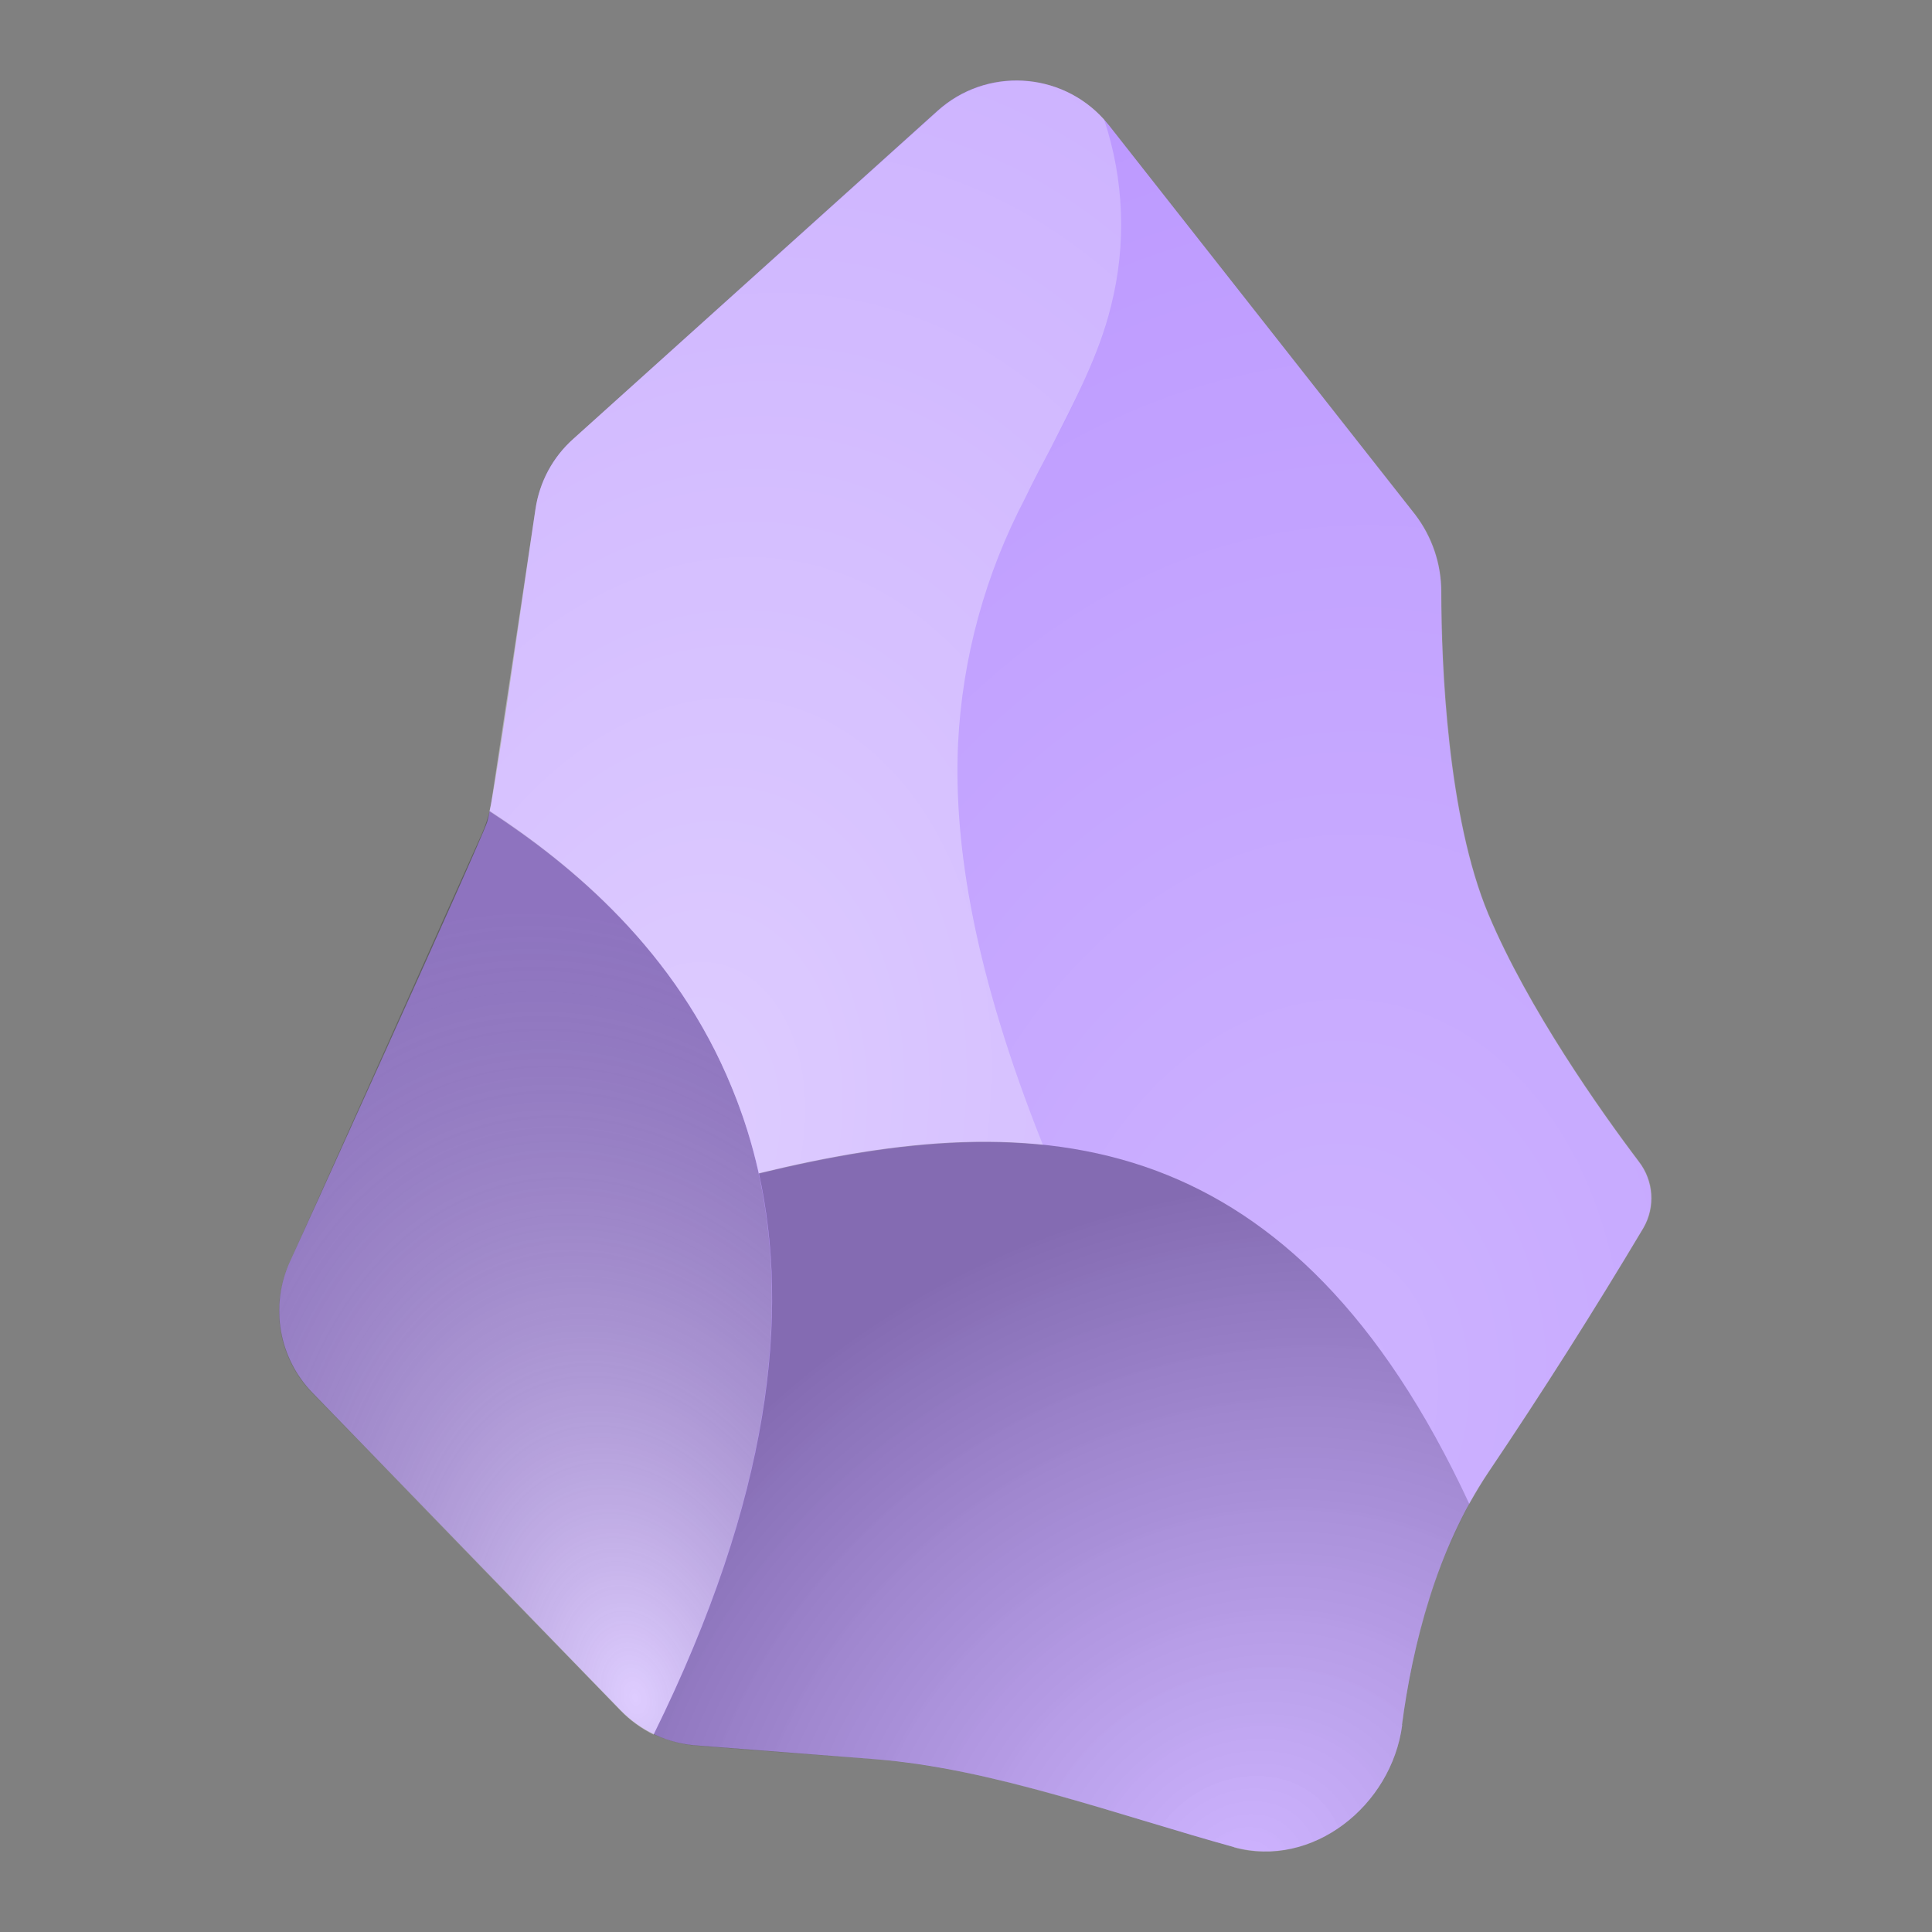 <?xml version="1.0" encoding="UTF-8"?>
<svg id="Layer_1" data-name="Layer 1" xmlns="http://www.w3.org/2000/svg" xmlns:xlink="http://www.w3.org/1999/xlink" viewBox="0 0 192 192">
  <rect x="0" y="0" width="192" height="192" fill="#808080" stroke="none"/>
  <defs>
    <style>
      .cls-1 {
        fill: url(#radial-gradient-4);
      }

      .cls-2 {
        fill: url(#radial-gradient);
      }

      .cls-3 {
        clip-path: url(#clippath);
      }

      .cls-4 {
        fill: url(#radial-gradient-2);
      }

      .cls-5 {
        fill: none;
      }

      .cls-6 {
        fill: url(#radial-gradient-3);
      }

      .cls-7 {
        fill: #bd9aff;
      }
    </style>
    <clipPath id="clippath">
      <rect class="cls-5" x="8" y="8.01" width="176" height="176"/>
    </clipPath>
    <radialGradient id="radial-gradient" cx="-1.74" cy="188.9" fx="-1.74" fy="188.9" r=".92" gradientTransform="translate(10650.52 -2739.75) rotate(-104.69) scale(87.23 -58.12) skewX(.08)" gradientUnits="userSpaceOnUse">
      <stop offset="0" stop-color="#fff" stop-opacity=".5"/>
      <stop offset="1" stop-color="#000" stop-opacity=".25"/>
    </radialGradient>
    <radialGradient id="radial-gradient-2" cx="-.53" cy="189.94" fx="-.53" fy="189.94" r=".92" gradientTransform="translate(20085 2696.33) rotate(-82.48) scale(143.36 -105.91)" gradientUnits="userSpaceOnUse">
      <stop offset="0" stop-color="#fff" stop-opacity=".25"/>
      <stop offset="1" stop-color="#fff" stop-opacity="0"/>
    </radialGradient>
    <radialGradient id="radial-gradient-3" cx="-.48" cy="189.25" fx="-.48" fy="189.25" r=".92" gradientTransform="translate(15551.77 3391.12) rotate(-77.79) scale(122.39 -83.63) skewX(-.03)" gradientUnits="userSpaceOnUse">
      <stop offset="0" stop-color="#fff" stop-opacity=".5"/>
      <stop offset="1" stop-color="#fff" stop-opacity=".25"/>
    </radialGradient>
    <radialGradient id="radial-gradient-4" cx="-2.7" cy="190.43" fx="-2.7" fy="190.43" r=".92" gradientTransform="translate(13379.74 -7907.92) rotate(-120.5) scale(70.94 -81.55) skewX(-.23)" gradientUnits="userSpaceOnUse">
      <stop offset="0" stop-color="#fff" stop-opacity=".25"/>
      <stop offset="1" stop-color="#000" stop-opacity=".3"/>
    </radialGradient>
  </defs>
  <g class="cls-3">
    <g>
      <path class="cls-7" d="m139.35,171.43c-1.07,8.04-8.94,14.3-16.74,12.13-11.14-3.06-24.03-7.84-35.61-8.73l-17.77-1.37c-2.87-.2-5.56-1.45-7.56-3.51l-30.59-31.52c-3.36-3.44-4.27-8.58-2.3-12.96,0,0,18.91-41.59,19.63-43.76.69-2.17,3.3-21.04,4.81-31.14.41-2.72,1.72-5.16,3.78-6.98L93.18,11c4.82-4.33,12.23-3.93,16.55.89.17.19.34.39.5.59l30.39,38.64c1.69,2.21,2.61,4.92,2.61,7.7,0,7.32.62,22.34,4.68,32.04,3.95,9.38,11.17,19.59,14.95,24.58,1.47,1.91,1.65,4.51.45,6.6-4.91,8.23-10.04,16.32-15.4,24.27-5.16,7.67-7.53,17.15-8.59,25.13h.03Z"/>
      <path class="cls-2" d="m64.96,172.36c14.23-28.87,13.82-49.57,7.77-64.28-5.57-13.61-15.92-22.17-24.06-27.5-.21.79-.45,1.51-.76,2.23l-19.15,42.69c-1.98,4.38-1.08,9.52,2.27,12.96l30.63,31.52c.95.99,2.07,1.8,3.3,2.41v-.03Z"/>
      <path class="cls-4" d="m103.63,113.75c3.85.41,7.63,1.24,11.27,2.61,11.69,4.37,22.34,14.16,31.11,33.1.62-1.07,1.24-2.13,1.93-3.16,5.35-7.95,10.49-16.04,15.4-24.27,1.23-2.08,1.05-4.7-.45-6.6-3.78-5.02-11-15.19-14.95-24.58-4.06-9.69-4.64-24.75-4.68-32.04,0-2.78-.89-5.5-2.61-7.7l-30.42-38.64c-.17-.2-.34-.4-.52-.58,2,5.99,2.24,12.44.69,18.56-1.47,4.95-3.5,9.71-6.05,14.2l-2.48,4.88c-3.97,7.55-6.24,15.88-6.67,24.41-.41,10.11,1.65,22.82,8.42,39.81Z"/>
      <path class="cls-6" d="m103.63,113.75c-6.77-16.98-8.87-29.7-8.42-39.84.42-8.52,2.7-16.85,6.67-24.41.79-1.65,1.65-3.27,2.48-4.85,2.44-4.78,4.81-9.28,6.05-14.23,1.55-6.13,1.31-12.57-.69-18.56-4.34-4.79-11.74-5.15-16.53-.82l-36.23,32.59c-2.02,1.82-3.35,4.29-3.75,6.98l-4.4,29.22-.17.79c8.18,5.33,18.56,13.89,24.1,27.5,1.14,2.76,2.04,5.61,2.68,8.52,9.62-2.34,19.15-3.78,28.22-2.85v-.03Z"/>
      <path class="cls-1" d="m122.61,183.6c7.8,2.13,15.68-4.12,16.74-12.17.89-7.66,3.15-15.1,6.67-21.97-8.8-18.91-19.42-28.74-31.07-33.1-12.37-4.61-25.85-3.09-39.53.24,3.06,13.89,1.24,32.07-10.45,55.76,1.37.62,2.78,1.03,4.3,1.13,0,0,8.39.69,18.43,1.41,9.97.69,24.89,5.88,34.93,8.66v.03Z"/>
    </g>
  </g>
</svg>